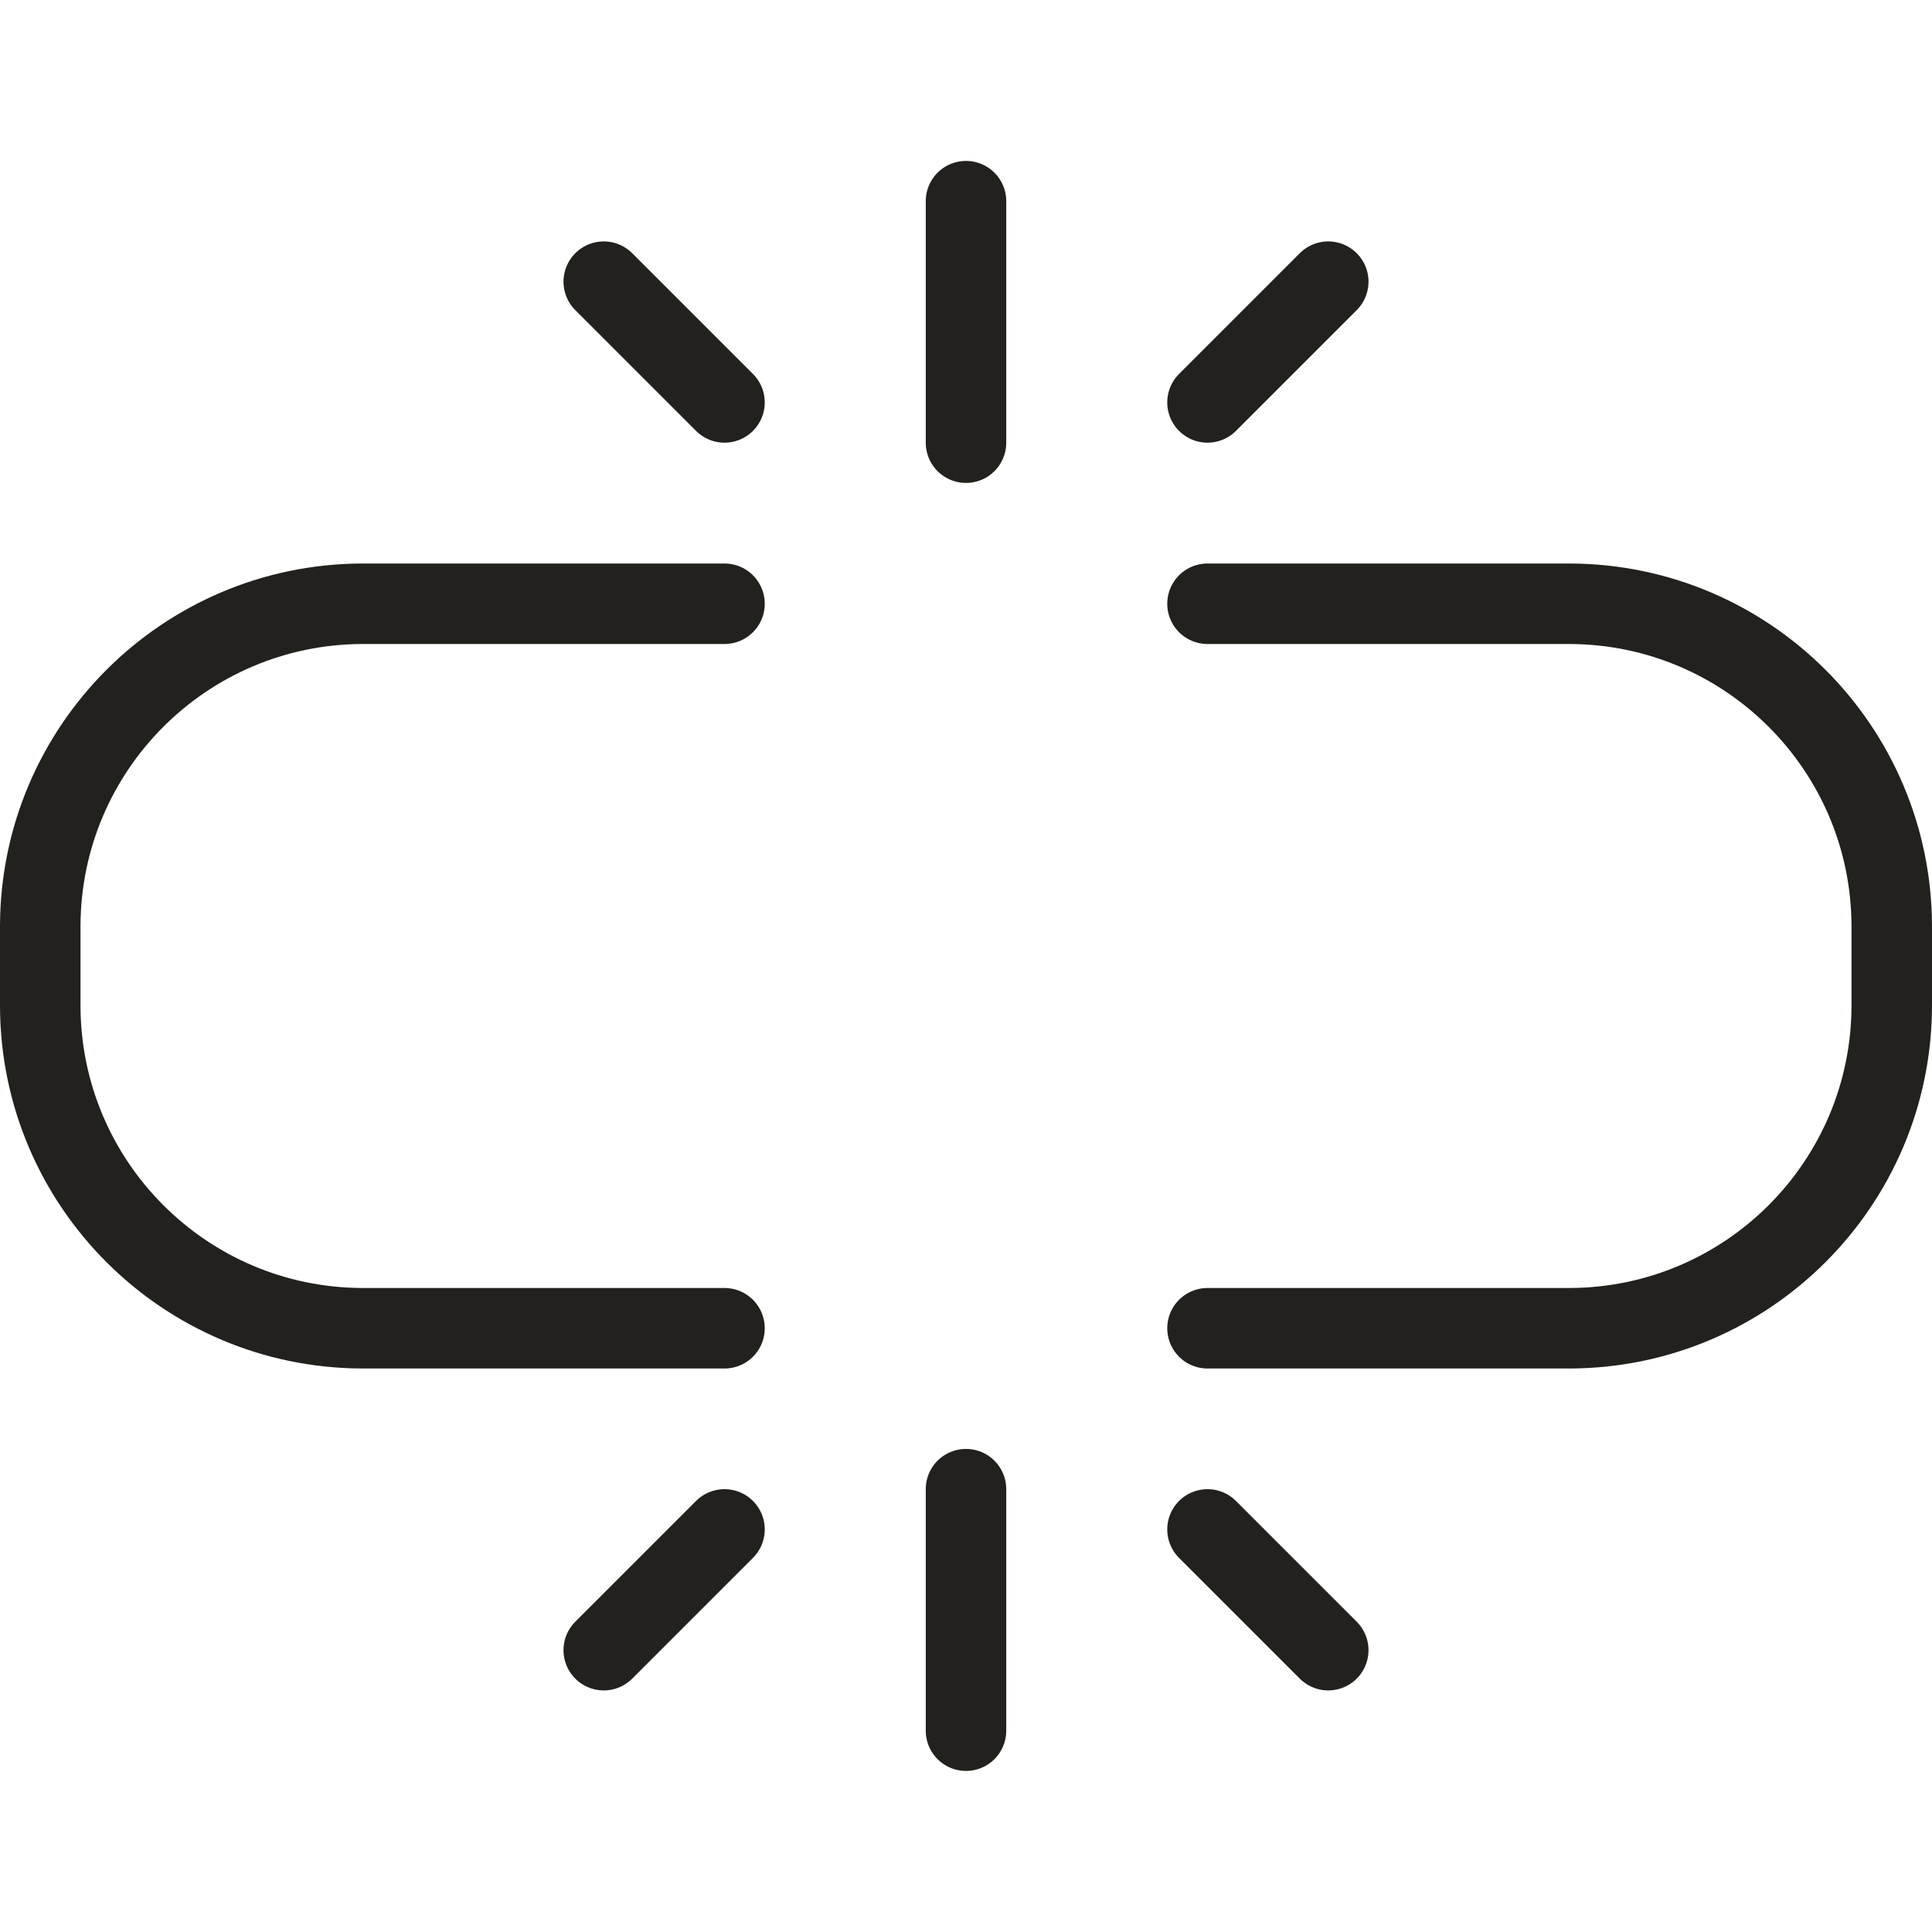 <svg
        width="24"
        height="24"
        viewBox="0 0 24 24"
        fill="none"
        xmlns="http://www.w3.org/2000/svg"
>
    <path
            d="M15 18.999L16.5 20.499"
            stroke="#22211D"
            stroke-linecap="round"
            stroke-linejoin="round"
    />
    <path
            d="M9 18.999L7.5 20.499"
            stroke="#22211D"
            stroke-linecap="round"
            stroke-linejoin="round"
    />
    <path
            d="M12 18.499V21.499"
            stroke="#22211D"
            stroke-linecap="round"
            stroke-linejoin="round"
    />
    <path
            d="M15 7.5H19.5C21.706 7.507 23.493 9.294 23.5 11.5V12.5C23.493 14.706 21.706 16.493 19.5 16.5H15"
            stroke="#22211D"
            stroke-linecap="round"
            stroke-linejoin="round"
    />
    <path
            d="M9 7.5H4.5C2.294 7.507 0.507 9.294 0.5 11.5V12.5C0.507 14.706 2.294 16.493 4.5 16.5H9"
            stroke="#22211D"
            stroke-linecap="round"
            stroke-linejoin="round"
    />
    <path
            d="M15 4.999L16.5 3.499"
            stroke="#22211D"
            stroke-linecap="round"
            stroke-linejoin="round"
    />
    <path
            d="M9 4.999L7.5 3.499"
            stroke="#22211D"
            stroke-linecap="round"
            stroke-linejoin="round"
    />
    <path
            d="M12 5.499V2.499"
            stroke="#22211D"
            stroke-linecap="round"
            stroke-linejoin="round"
    />
</svg>
